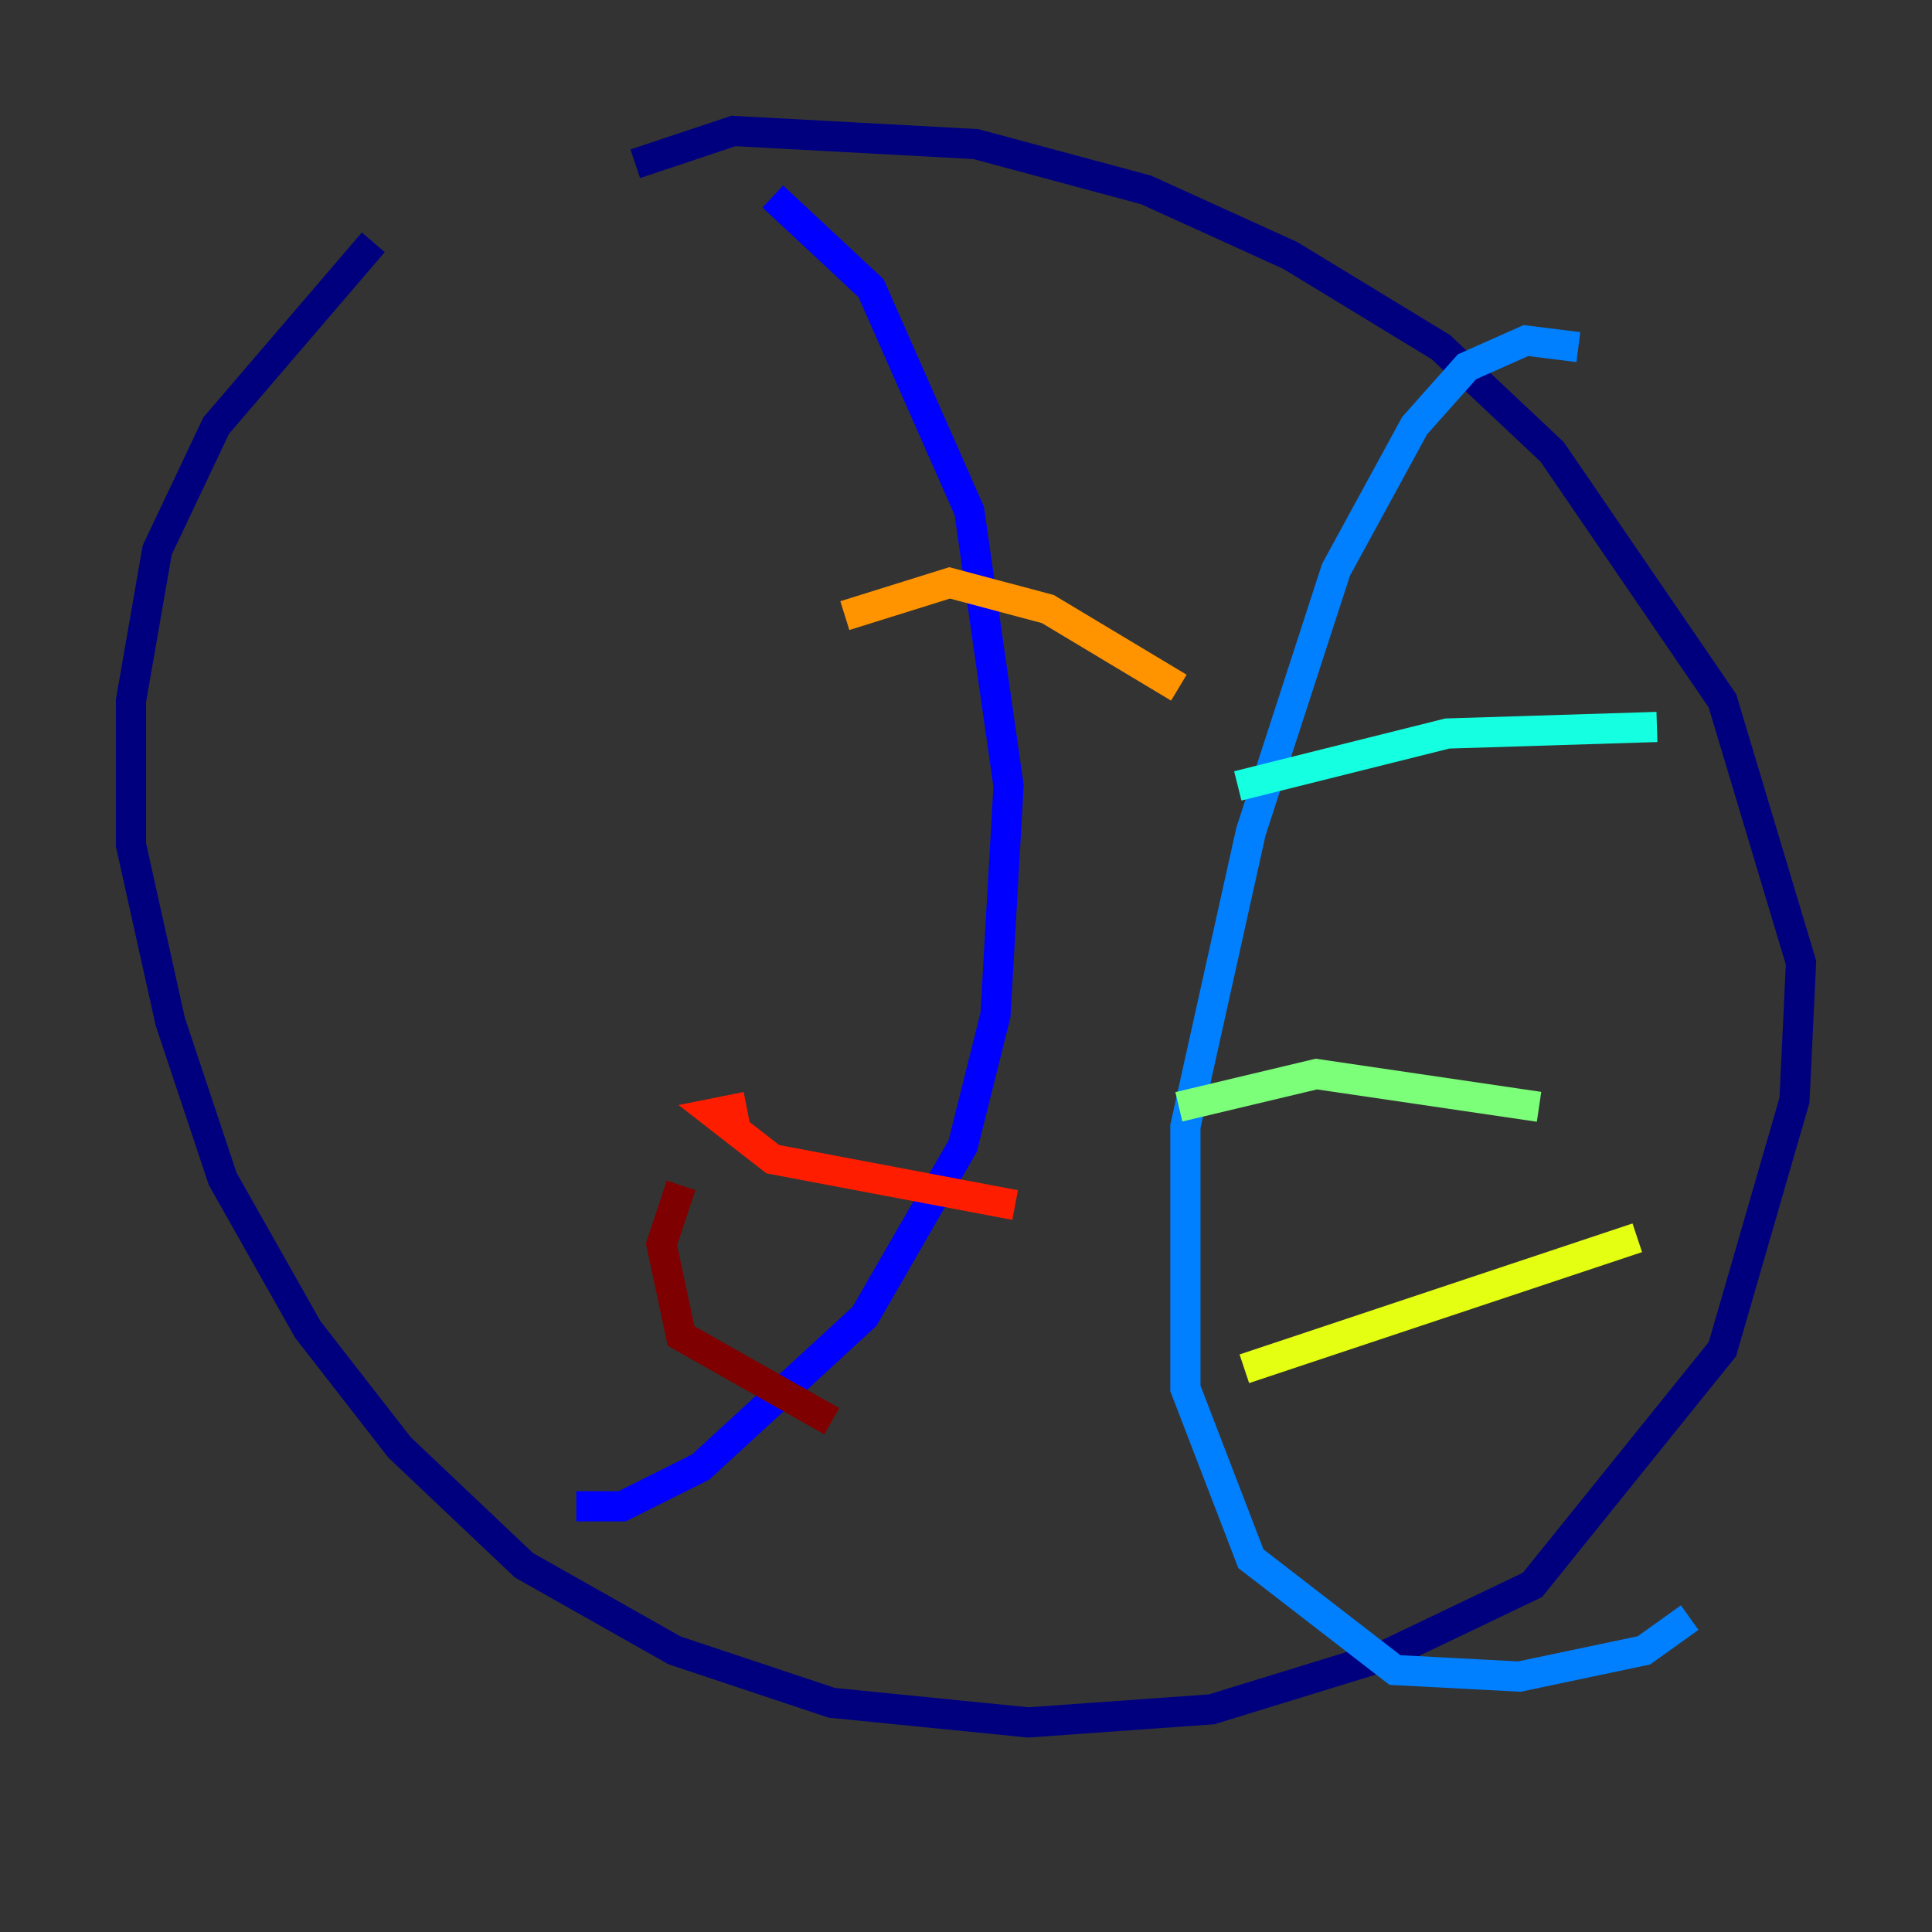<?xml version="1.0" encoding="utf-8" ?>
<svg baseProfile="tiny" height="128" version="1.2" viewBox="0,0,128,128" width="128" xmlns="http://www.w3.org/2000/svg" xmlns:ev="http://www.w3.org/2001/xml-events" xmlns:xlink="http://www.w3.org/1999/xlink"><rect x="0" y="0" width="128" height="128" fill="#333333" stroke="none"/><defs /><polyline fill="none" points="24.732,16.054 14.319,28.203 10.414,36.447 8.678,46.427 8.678,55.973 11.281,67.688 14.752,78.102 20.393,88.081 26.468,95.891 34.712,103.702 44.691,109.342 55.105,112.814 68.122,114.115 80.271,113.248 91.552,109.776 101.532,105.003 114.115,89.383 118.888,72.895 119.322,63.783 114.115,46.427 102.834,29.939 95.458,22.997 85.478,16.922 75.932,12.583 64.651,9.546 48.597,8.678 42.088,10.848" stroke="#00007f" stroke-width="2" /><polyline fill="none" points="51.2,13.017 57.709,19.091 64.217,33.844 66.82,52.068 65.953,67.254 63.783,75.932 57.275,87.214 46.427,97.193 41.22,99.797 38.183,99.797" stroke="#0000ff" stroke-width="2" /><polyline fill="none" points="104.57,22.997 101.098,22.563 97.193,24.298 93.722,28.203 88.515,37.749 82.875,55.105 78.536,74.63 78.536,91.986 82.875,103.268 92.42,110.644 100.664,111.078 108.909,109.342 111.946,107.173" stroke="#0080ff" stroke-width="2" /><polyline fill="none" points="82.007,52.068 95.891,48.597 109.776,48.163" stroke="#15ffe1" stroke-width="2" /><polyline fill="none" points="78.102,73.329 87.214,71.159 101.966,73.329" stroke="#7cff79" stroke-width="2" /><polyline fill="none" points="82.441,90.685 108.475,82.007" stroke="#e4ff12" stroke-width="2" /><polyline fill="none" points="55.973,40.786 62.915,38.617 69.424,40.352 78.102,45.559" stroke="#ff9400" stroke-width="2" /><polyline fill="none" points="49.464,73.329 47.295,73.763 51.2,76.8 67.254,79.837" stroke="#ff1d00" stroke-width="2" /><polyline fill="none" points="45.125,78.536 43.824,82.441 45.125,88.515 55.105,94.156" stroke="#7f0000" stroke-width="2" /></svg>